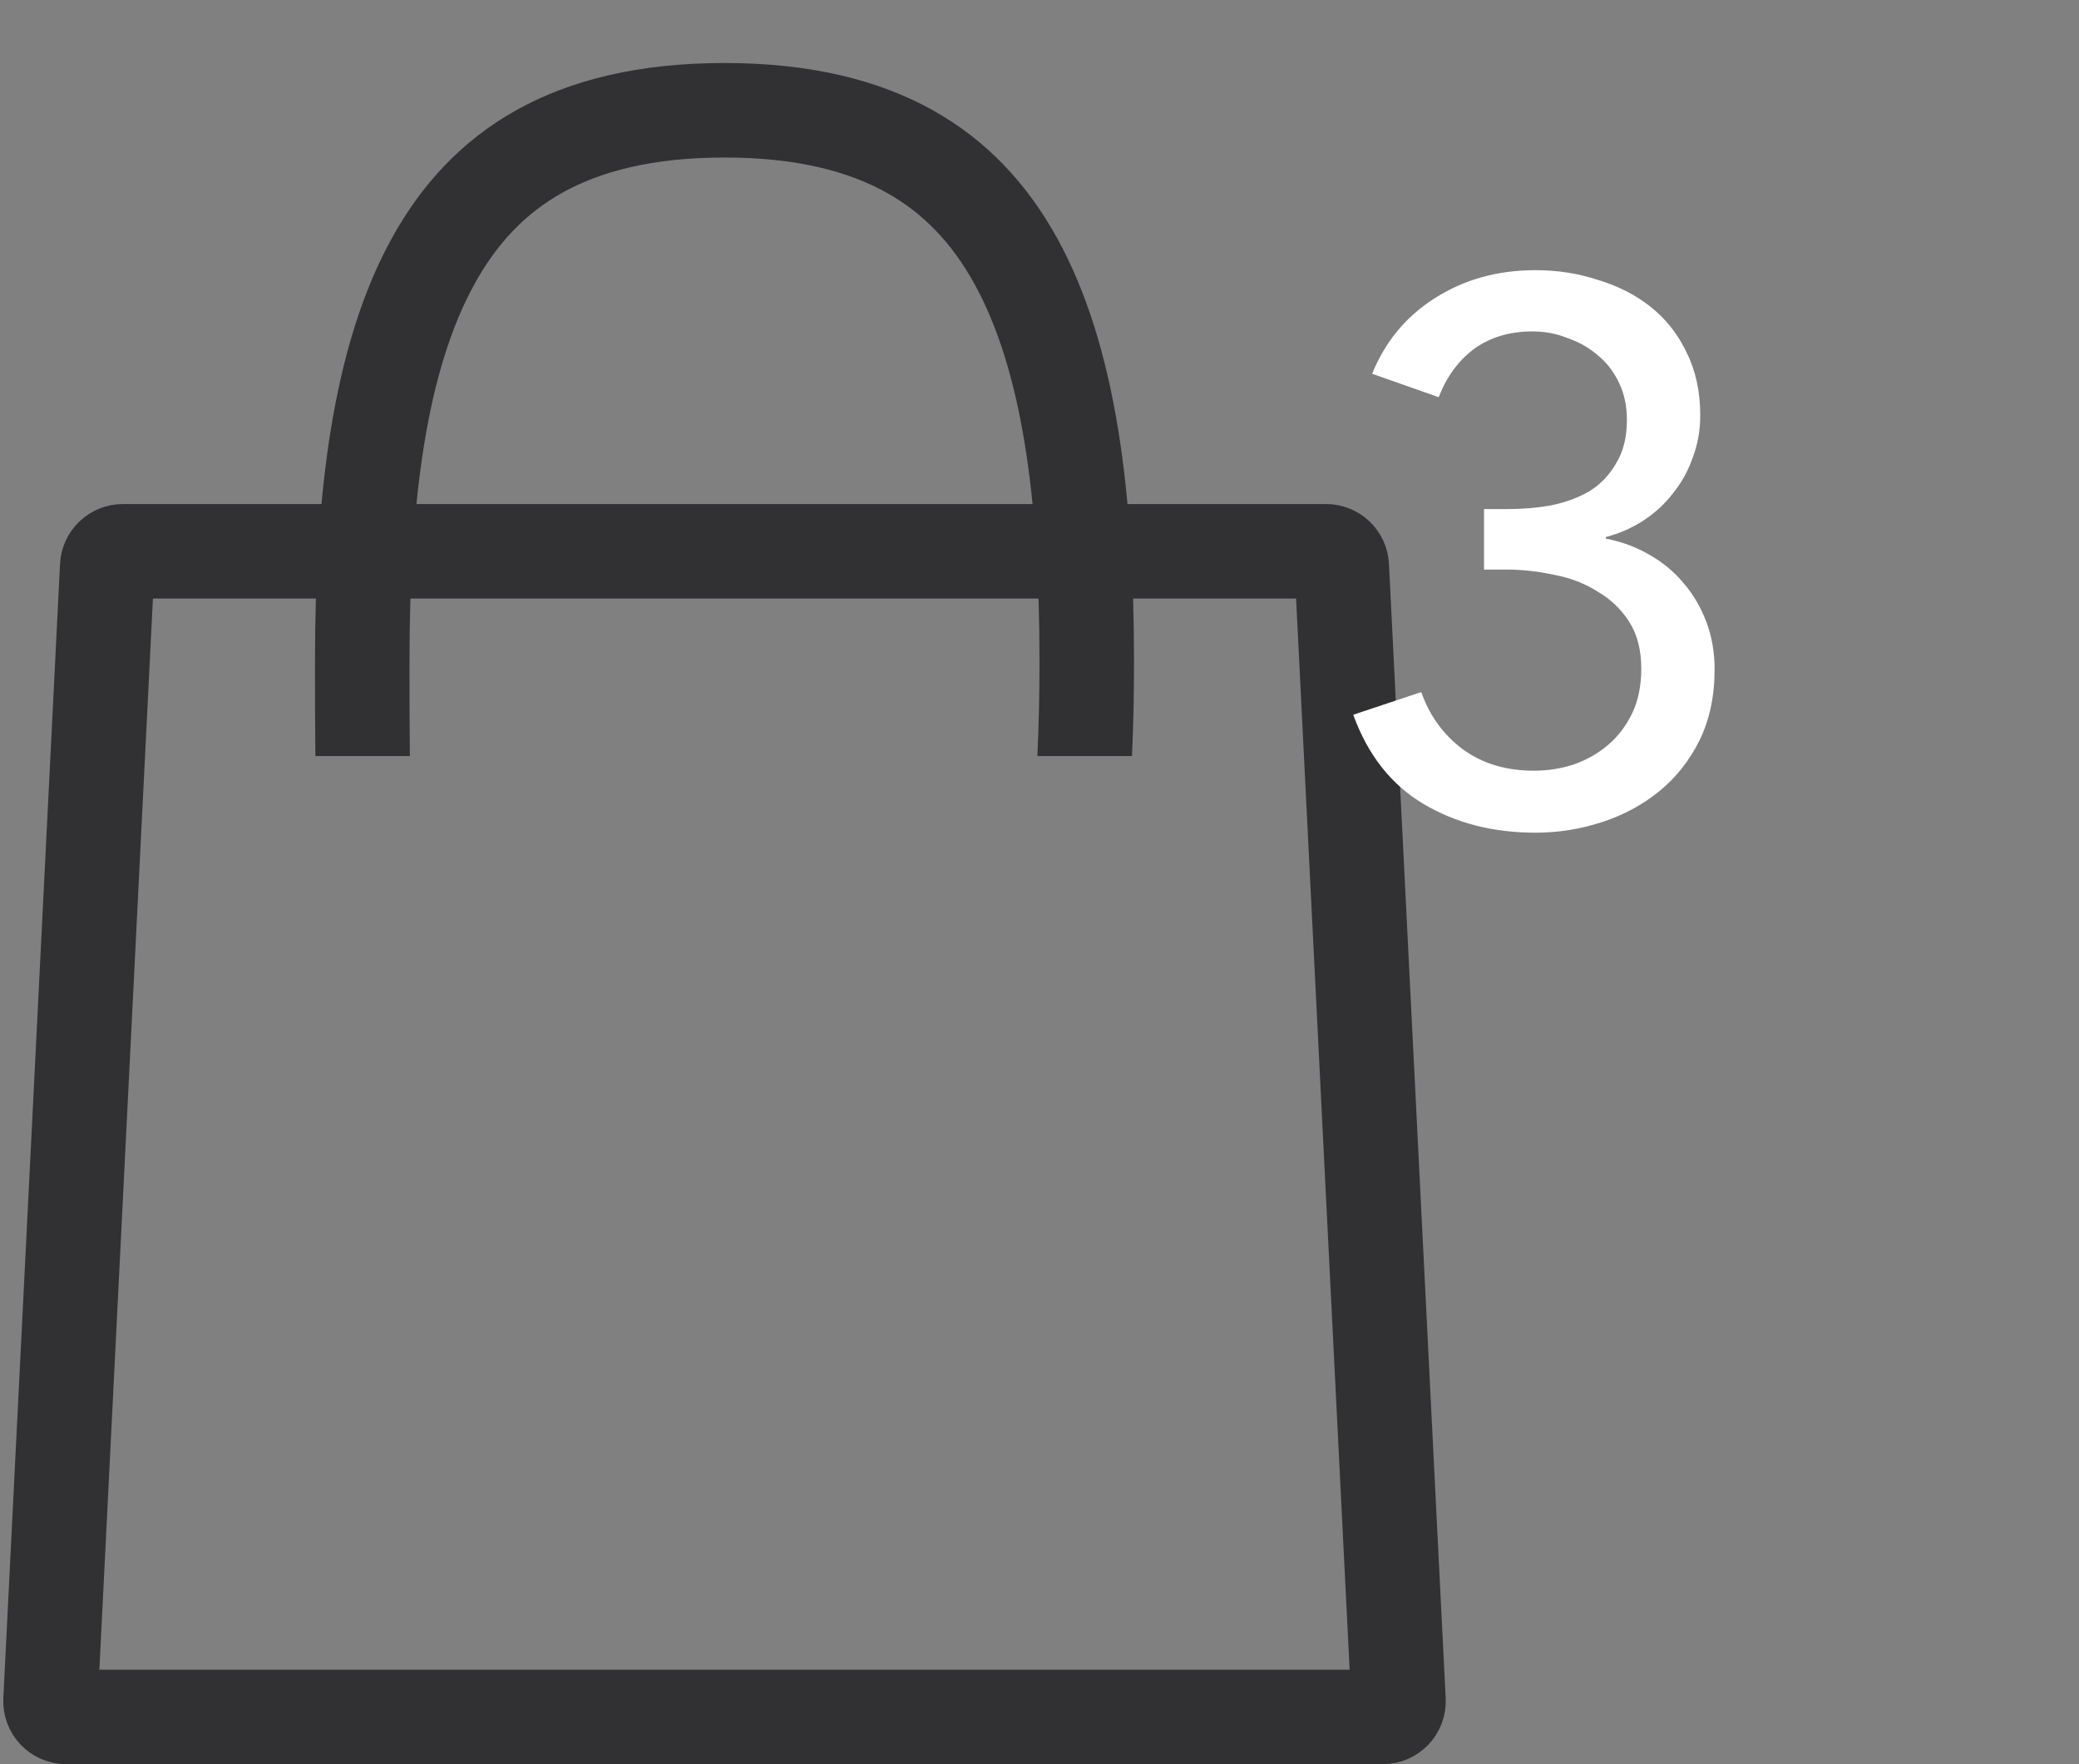 <svg width="33" height="28" viewBox="0 0 33 28" fill="none" xmlns="http://www.w3.org/2000/svg">
<rect x="0" y="0" width="33" height="28" fill="#808080" stroke="none"/>
<path d="M1.702 8.988C1.708 8.854 1.818 8.75 1.951 8.75H21.049C21.182 8.75 21.292 8.854 21.298 8.988L22.198 26.988C22.206 27.13 22.092 27.25 21.949 27.25H1.051C0.908 27.25 0.794 27.13 0.802 26.988L1.702 8.988Z" stroke="#313133" stroke-width="1.5"/>
<path fill-rule="evenodd" clip-rule="evenodd" d="M16.466 12C16.489 11.523 16.5 11.023 16.5 10.5C16.5 7.913 16.22 5.87 15.468 4.507C15.111 3.86 14.657 3.383 14.071 3.057C13.477 2.726 12.658 2.5 11.5 2.5C10.342 2.5 9.523 2.726 8.929 3.057C8.343 3.383 7.889 3.86 7.532 4.507C6.78 5.87 6.5 7.913 6.5 10.5C6.5 11.023 6.5 11.522 6.506 12H5.006C5 11.511 5 11.01 5 10.5C5 5.253 6.083 1 11.5 1C16.917 1 18 5.253 18 10.5C18 11.01 17.991 11.511 17.968 12H16.466Z" fill="#313133"/>
<path d="M23.556 8.08H23.928C24.168 8.08 24.4 8.06 24.624 8.02C24.856 7.972 25.06 7.896 25.236 7.792C25.412 7.68 25.552 7.532 25.656 7.348C25.768 7.164 25.824 6.936 25.824 6.664C25.824 6.448 25.784 6.256 25.704 6.088C25.624 5.912 25.512 5.764 25.368 5.644C25.232 5.524 25.072 5.432 24.888 5.368C24.712 5.296 24.524 5.26 24.324 5.26C23.964 5.26 23.656 5.352 23.4 5.536C23.152 5.72 22.964 5.976 22.836 6.304L21.78 5.932C21.988 5.42 22.32 5.02 22.776 4.732C23.24 4.436 23.772 4.288 24.372 4.288C24.724 4.288 25.056 4.34 25.368 4.444C25.688 4.54 25.968 4.684 26.208 4.876C26.448 5.068 26.636 5.308 26.772 5.596C26.916 5.884 26.988 6.216 26.988 6.592C26.988 6.832 26.948 7.056 26.868 7.264C26.796 7.472 26.692 7.66 26.556 7.828C26.428 7.996 26.272 8.14 26.088 8.26C25.904 8.38 25.704 8.468 25.488 8.524V8.548C25.736 8.596 25.964 8.68 26.172 8.8C26.388 8.92 26.572 9.072 26.724 9.256C26.876 9.432 26.996 9.636 27.084 9.868C27.172 10.1 27.216 10.352 27.216 10.624C27.216 11.048 27.136 11.424 26.976 11.752C26.816 12.072 26.604 12.34 26.34 12.556C26.076 12.772 25.772 12.936 25.428 13.048C25.084 13.16 24.732 13.216 24.372 13.216C23.7 13.216 23.108 13.064 22.596 12.76C22.084 12.456 21.712 11.984 21.48 11.344L22.56 10.984C22.688 11.352 22.904 11.652 23.208 11.884C23.52 12.116 23.9 12.232 24.348 12.232C24.564 12.232 24.772 12.2 24.972 12.136C25.18 12.064 25.364 11.96 25.524 11.824C25.684 11.688 25.812 11.52 25.908 11.32C26.004 11.12 26.052 10.884 26.052 10.612C26.052 10.316 25.988 10.068 25.86 9.868C25.732 9.668 25.564 9.508 25.356 9.388C25.156 9.26 24.928 9.172 24.672 9.124C24.416 9.068 24.164 9.04 23.916 9.04H23.556V8.08Z" fill="white"/>
</svg>
